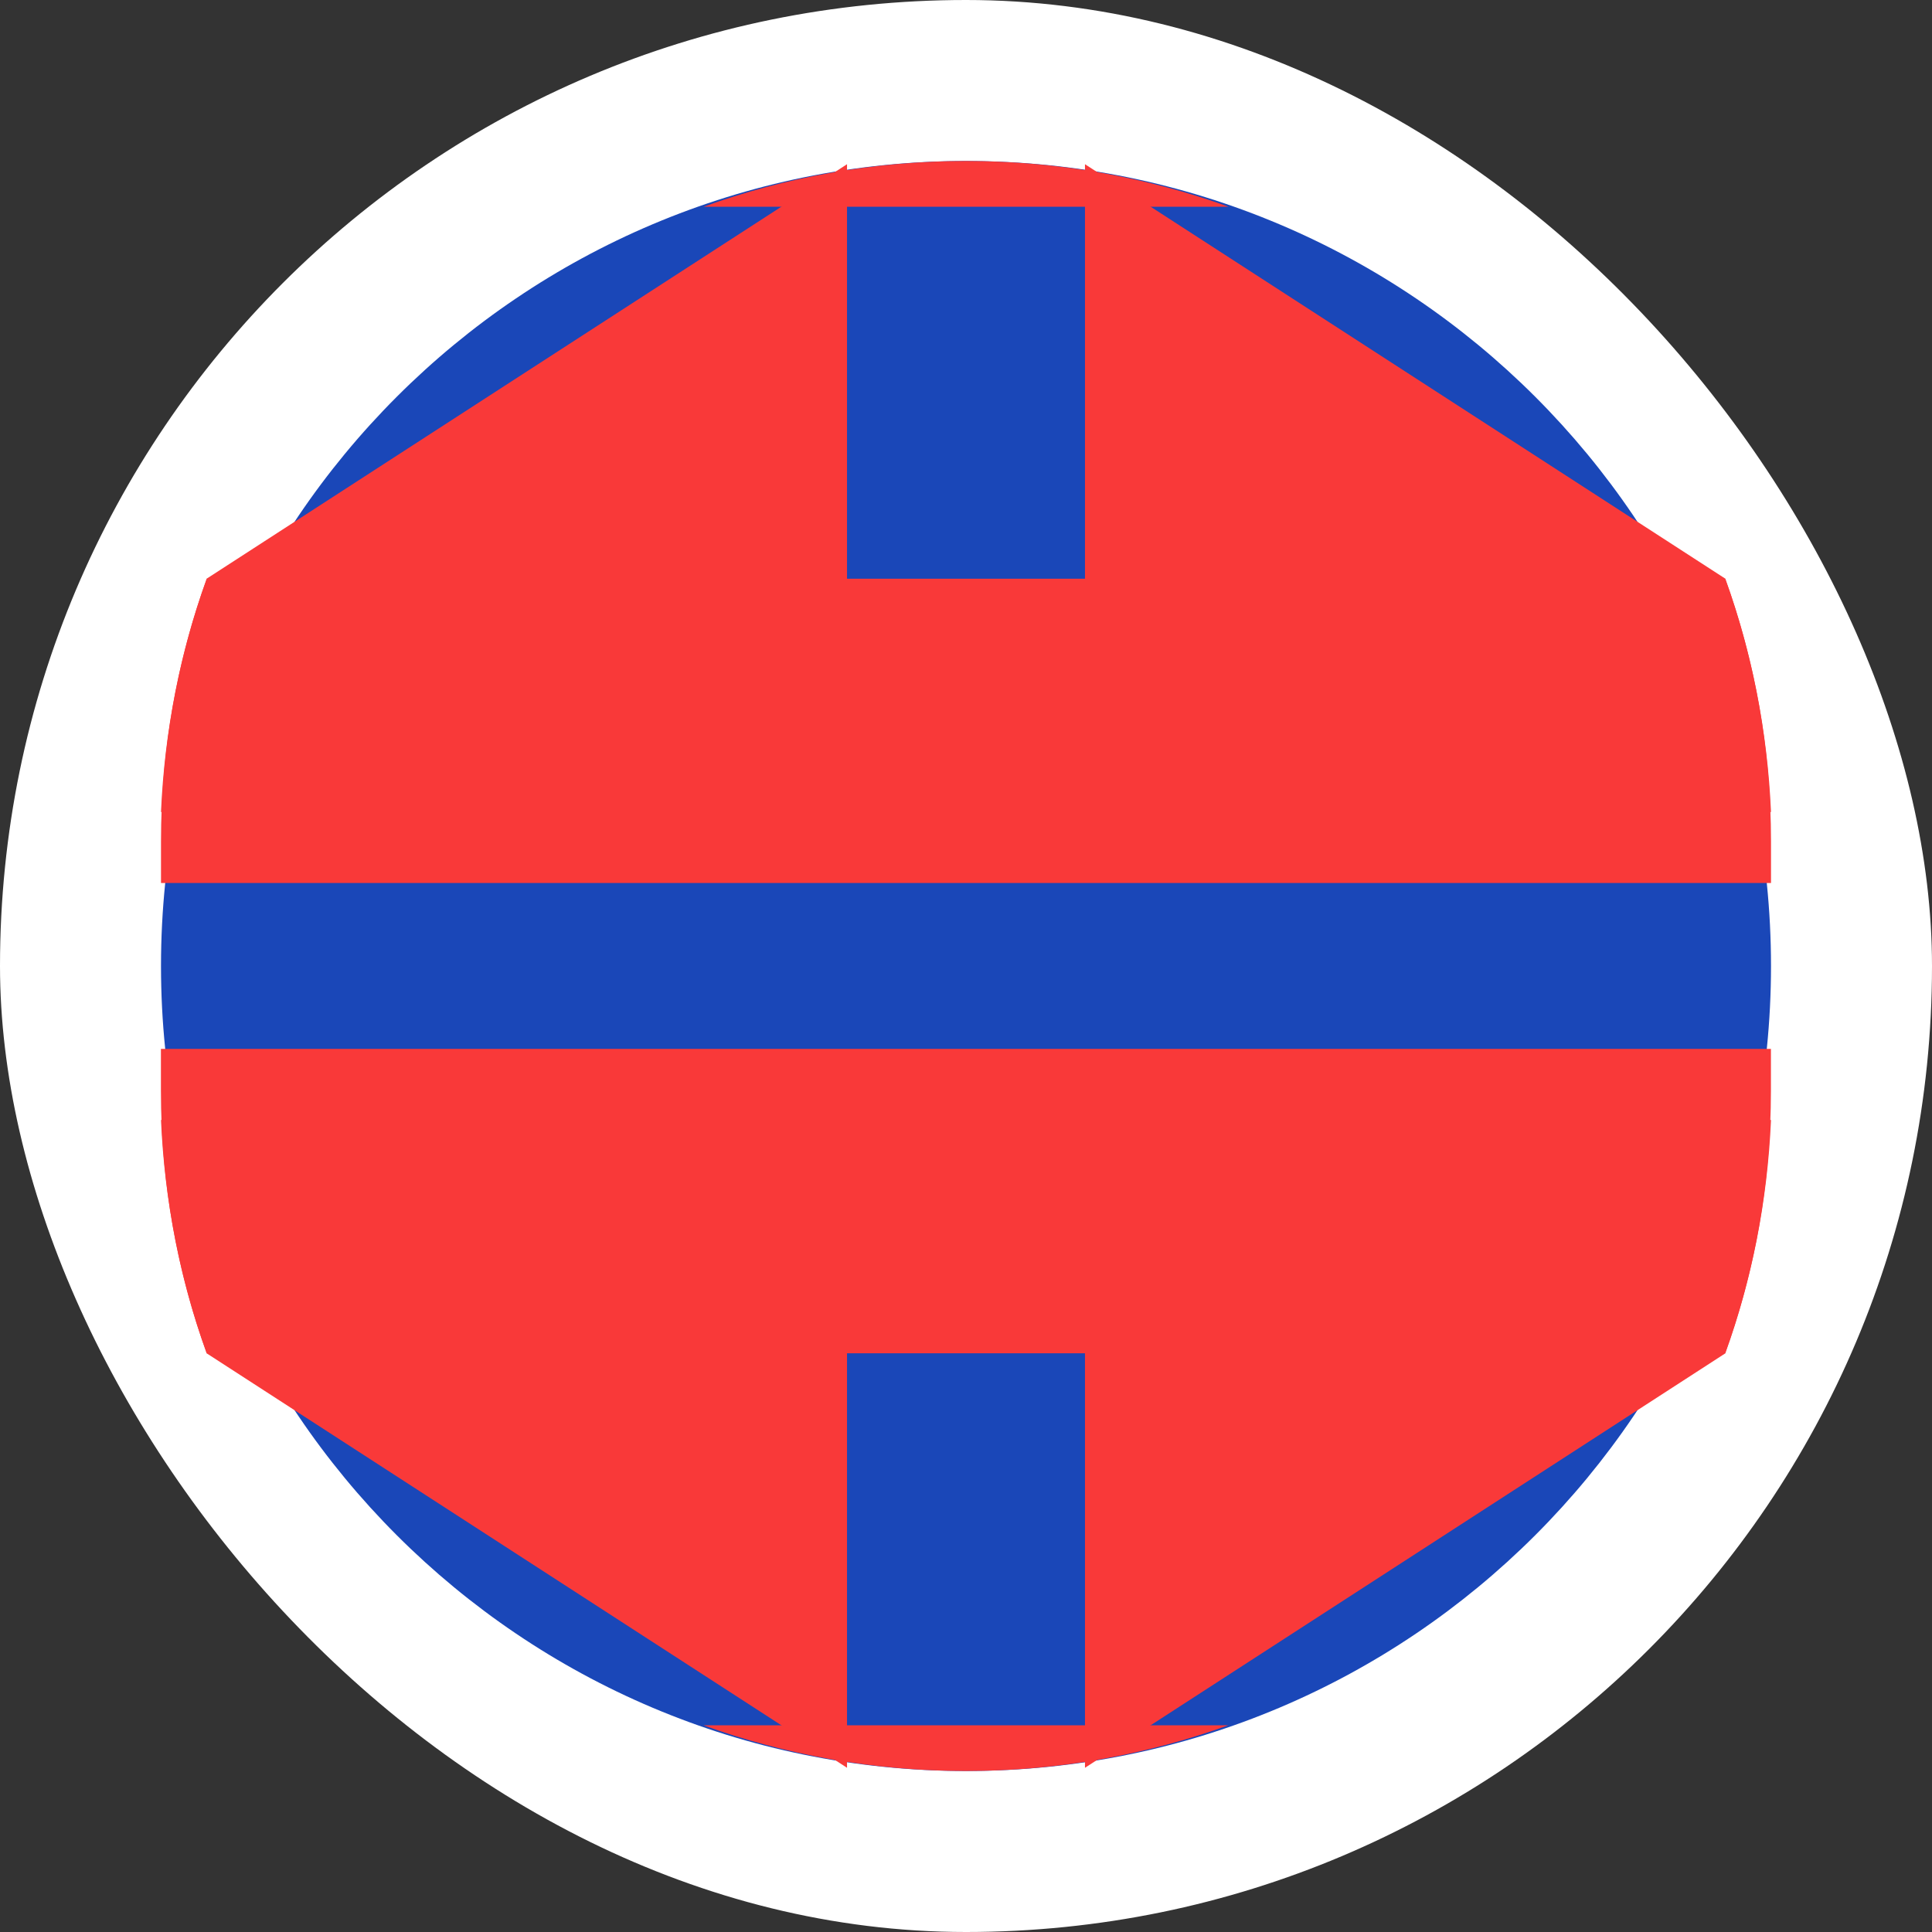 <?xml version="1.0" encoding="UTF-8"?>
<svg width="24" height="24" viewBox="0 0 24 24" fill="none" xmlns="http://www.w3.org/2000/svg">
  <rect x="0" y="0" width="24" height="24" fill="#333333" stroke="none"/>
  <rect width="24" height="24" rx="12" fill="#ffffff" />
  <path fill-rule="evenodd" clip-rule="evenodd" d="M2 12C2 6.477 6.477 2 12 2C17.523 2 22 6.477 22 12C22 17.523 17.523 22 12 22C6.477 22 2 17.523 2 12Z" fill="#1A47B8"/>
  <path fill-rule="evenodd" clip-rule="evenodd" d="M2.496 7.739H21.504V16.261H2.496V7.739Z" fill="#1A47B8"/>
  <path d="M13.478 2.04V10.087H22C21.956 9.08 21.762 8.104 21.432 7.188L13.478 2.04Z" fill="#F93939"/>
  <path d="M2 10.087H10.522V2.04L2.568 7.188C2.238 8.104 2.044 9.08 2 10.087Z" fill="#F93939"/>
  <path d="M10.522 21.96V13.913H2C2.044 14.92 2.238 15.896 2.568 16.812L10.522 21.96Z" fill="#F93939"/>
  <path d="M22 13.913H13.478V21.96L21.432 16.812C21.762 15.896 21.956 14.92 22 13.913Z" fill="#F93939"/>
  <path d="M21.43 7.189H2.569C2.202 8.197 2 9.304 2 10.45V10.969H22V10.45C22 9.304 21.798 8.197 21.431 7.189H21.43Z" fill="#F93939"/>
  <path d="M12 22C13.146 22 14.252 21.798 15.261 21.431V21.432H8.739C9.747 21.798 10.854 22 12 22Z" fill="#F93939"/>
  <path d="M12 2C10.854 2 9.747 2.202 8.739 2.569V2.568H15.261C14.252 2.202 13.146 2 12 2Z" fill="#F93939"/>
  <path d="M2.569 16.811H21.43C21.797 15.803 21.999 14.696 21.999 13.55V13.03H1.999V13.55C1.999 14.696 2.201 15.803 2.568 16.811H2.569Z" fill="#F93939"/>
</svg>